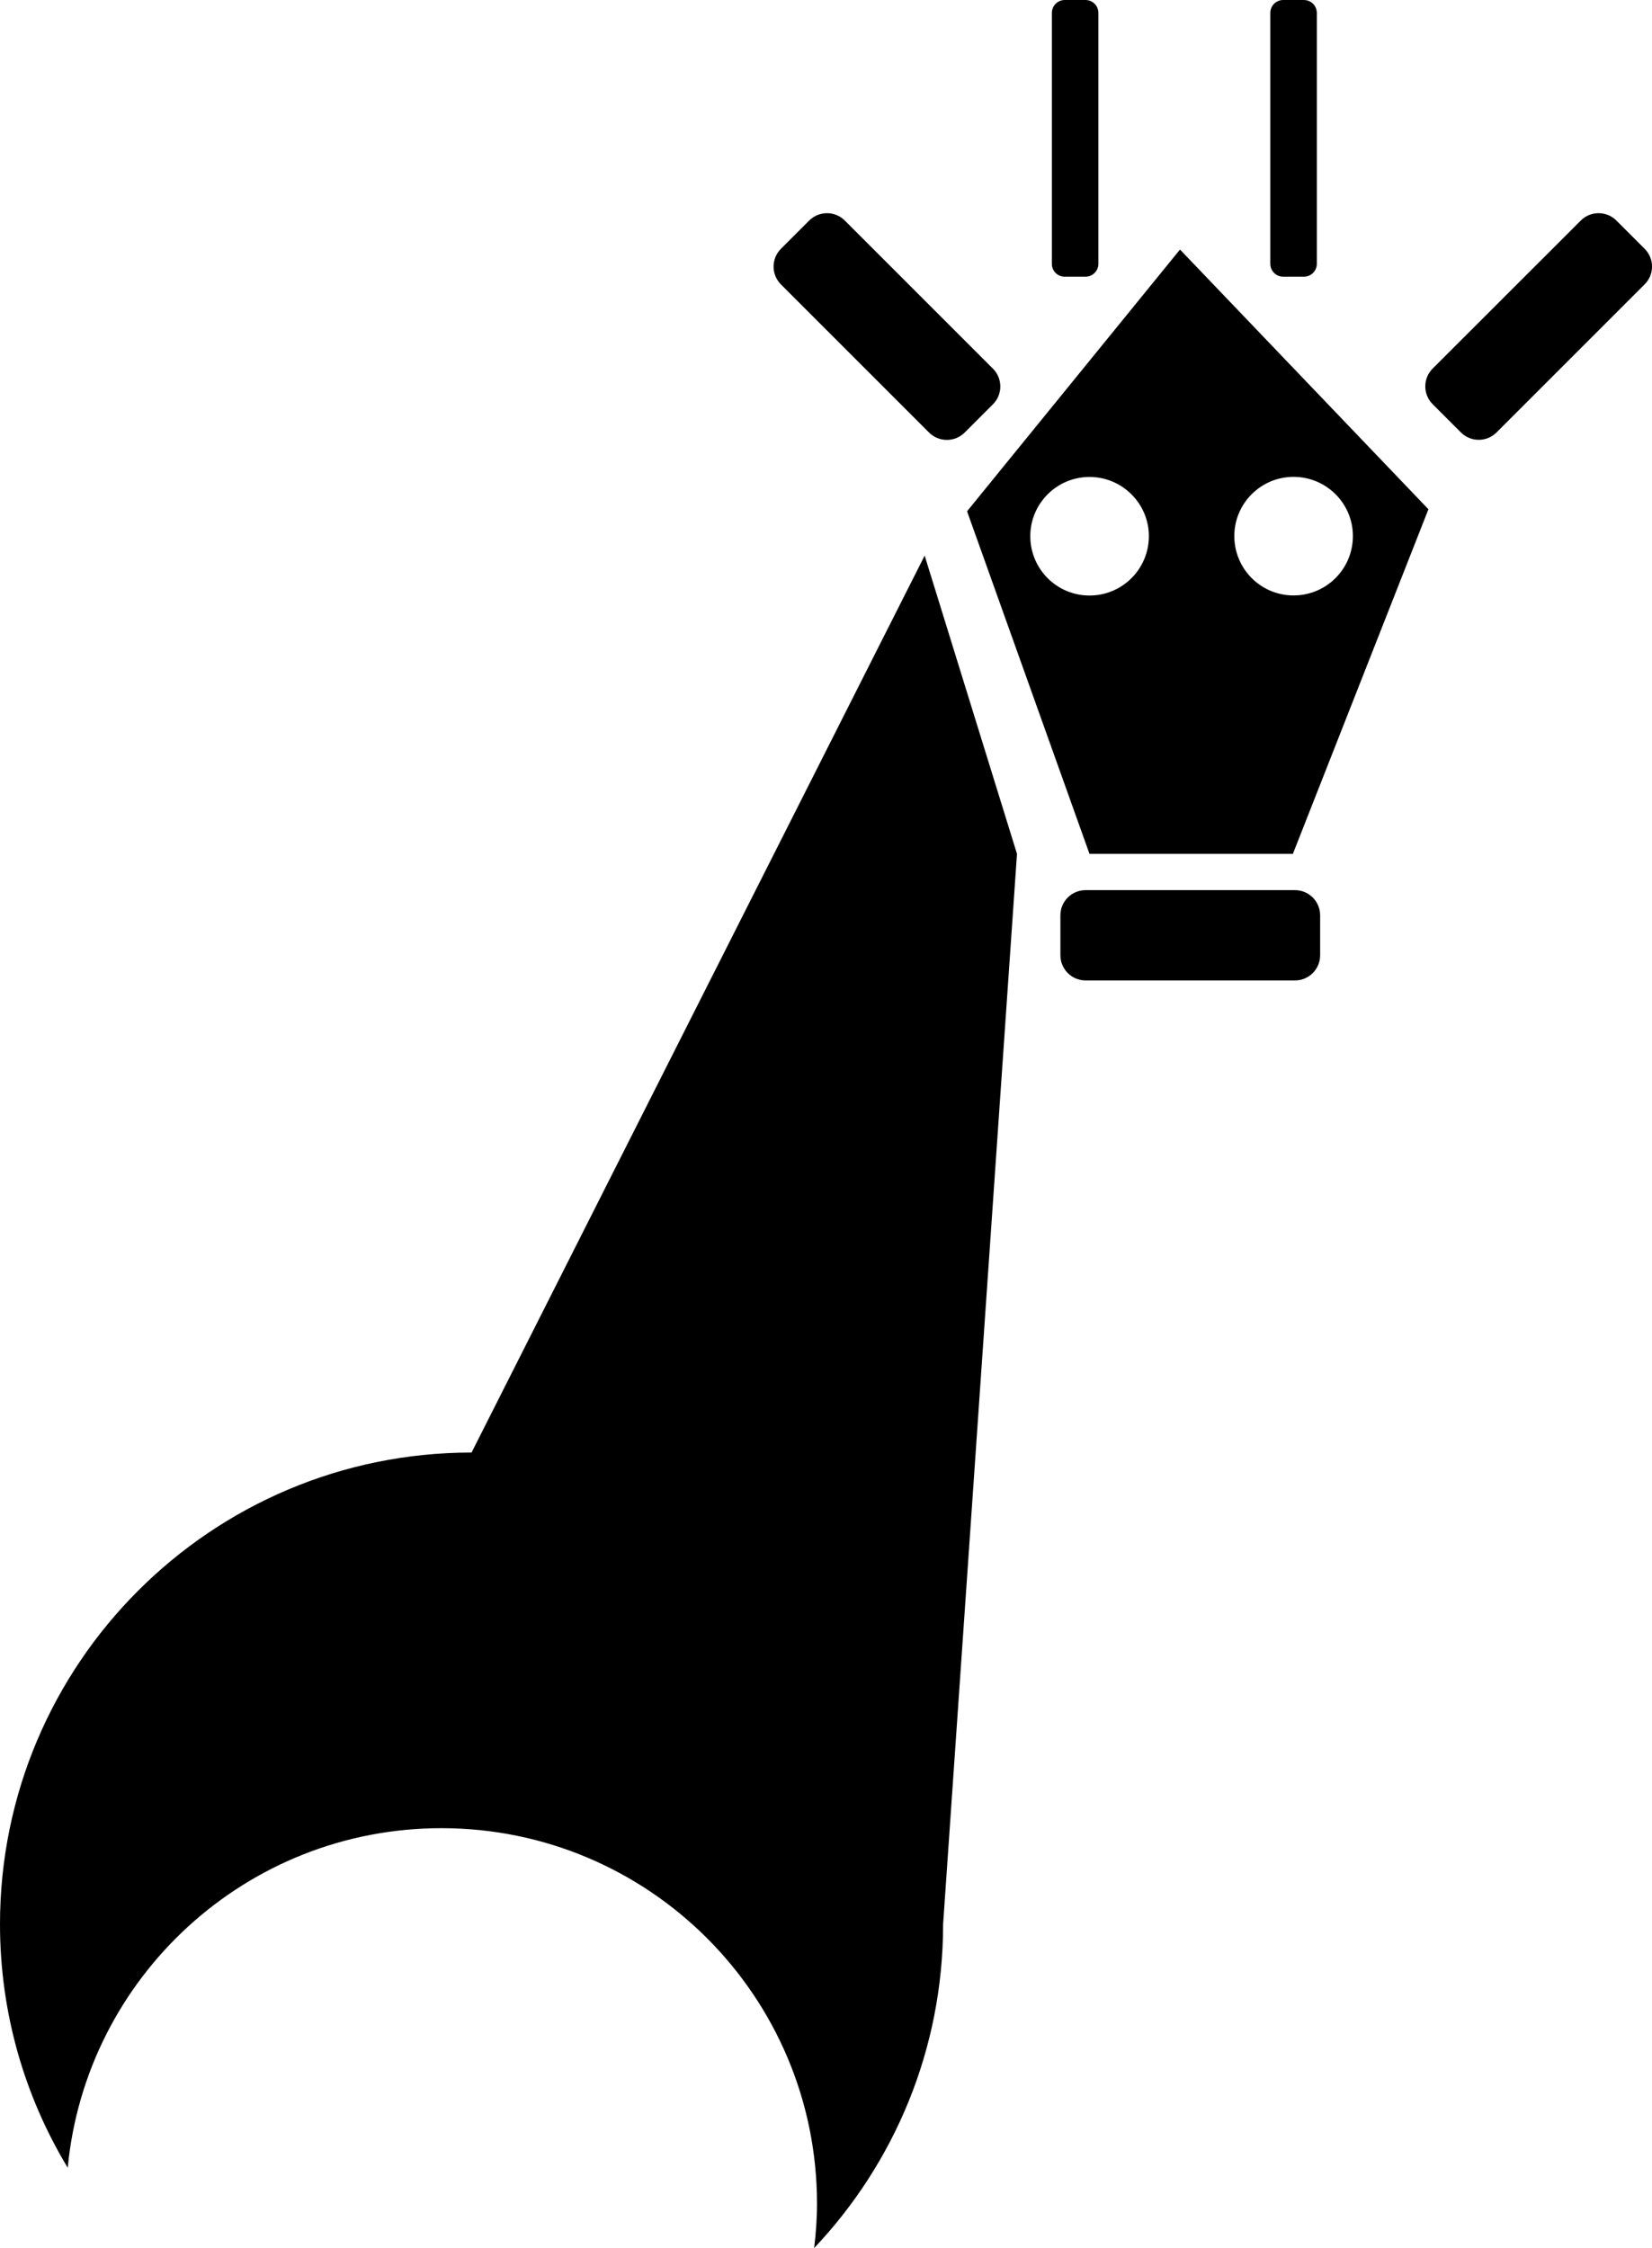 <?xml version="1.0" encoding="utf-8"?>
<!-- Generator: Adobe Illustrator 23.0.1, SVG Export Plug-In . SVG Version: 6.00 Build 0)  -->
<svg version="1.1" id="Layer_1" xmlns="http://www.w3.org/2000/svg" xmlns:xlink="http://www.w3.org/1999/xlink" x="0px" y="0px"
	 viewBox="0 0 180 244.95" style="enable-background:new 0 0 180 244.95;" xml:space="preserve">
<style type="text/css">
	.st0{fill:none;stroke:#231F20;stroke-miterlimit:10;}
	.st1{fill:#231F20;stroke:#FFFFFF;stroke-width:0.75;stroke-miterlimit:10;}
	.st2{fill:#FFFFFF;}
	.st3{fill:#020202;}
	.st4{fill:none;stroke:#020202;stroke-miterlimit:10;}
	.st5{fill:#020202;stroke:#FFFFFF;stroke-miterlimit:10;}
	.st6{fill:none;}
	.st7{fill:none;stroke:#020202;stroke-width:2;stroke-linecap:round;stroke-miterlimit:10;}
	.st8{fill:none;stroke:#000000;stroke-miterlimit:10;}
</style>
<g>
	<path d="M105.37,55.71l13.34,37.33h22.16l14.77-37.55l-27.07-28.3L105.37,55.71z M118.71,64.89c-3.56,0-6.45-2.89-6.45-6.47
		c0-3.56,2.89-6.45,6.45-6.45c3.56,0,6.47,2.89,6.47,6.45C125.18,62,122.28,64.89,118.71,64.89z M140.94,51.96
		c3.58,0,6.47,2.89,6.47,6.45c0,3.58-2.89,6.47-6.47,6.47c-3.56,0-6.45-2.89-6.45-6.47C134.49,54.85,137.38,51.96,140.94,51.96z"/>
	<path d="M101.23,47.13c1.07,1.07,2.81,1.07,3.88,0l3.08-3.08c1.07-1.07,1.07-2.81,0-3.88L92.05,24.03c-1.07-1.07-2.81-1.07-3.88,0
		l-3.08,3.08c-1.07,1.07-1.07,2.81,0,3.88L101.23,47.13z"/>
	<path d="M141.1,96.99h-22.82c-1.51,0-2.74,1.23-2.74,2.74v4.36c0,1.51,1.23,2.74,2.74,2.74h22.82c1.51,0,2.74-1.23,2.74-2.74v-4.36
		C143.84,98.22,142.61,96.99,141.1,96.99z"/>
	<path d="M179.2,27.11l-3.08-3.08c-1.07-1.07-2.81-1.07-3.88,0L156.1,40.16c-1.07,1.07-1.07,2.81,0,3.88l3.08,3.08
		c1.07,1.07,2.81,1.07,3.88,0l16.14-16.14C180.27,29.92,180.27,28.18,179.2,27.11z"/>
	<path d="M116.02,30.15h2.25c0.78,0,1.41-0.63,1.41-1.41V1.41c0-0.78-0.63-1.41-1.41-1.41h-2.25c-0.78,0-1.41,0.63-1.41,1.41v27.33
		C114.6,29.52,115.23,30.15,116.02,30.15z"/>
	<path d="M139.82,30.15h2.25c0.78,0,1.41-0.63,1.41-1.41V1.41c0-0.78-0.63-1.41-1.41-1.41h-2.25c-0.78,0-1.41,0.63-1.41,1.41v27.33
		C138.41,29.52,139.04,30.15,139.82,30.15z"/>
	<path d="M51.38,158.27C23.01,158.27,0,181.28,0,209.66c0,9.71,2.7,18.79,7.38,26.54c1.97-20.76,19.45-37,40.72-37
		c22.6,0,40.92,18.32,40.92,40.92c0,1.64-0.12,3.25-0.31,4.83c8.71-9.21,14.05-21.62,14.05-35.29l8.05-116.62l-10.06-32.5
		L51.38,158.27z"/>
</g>
</svg>
